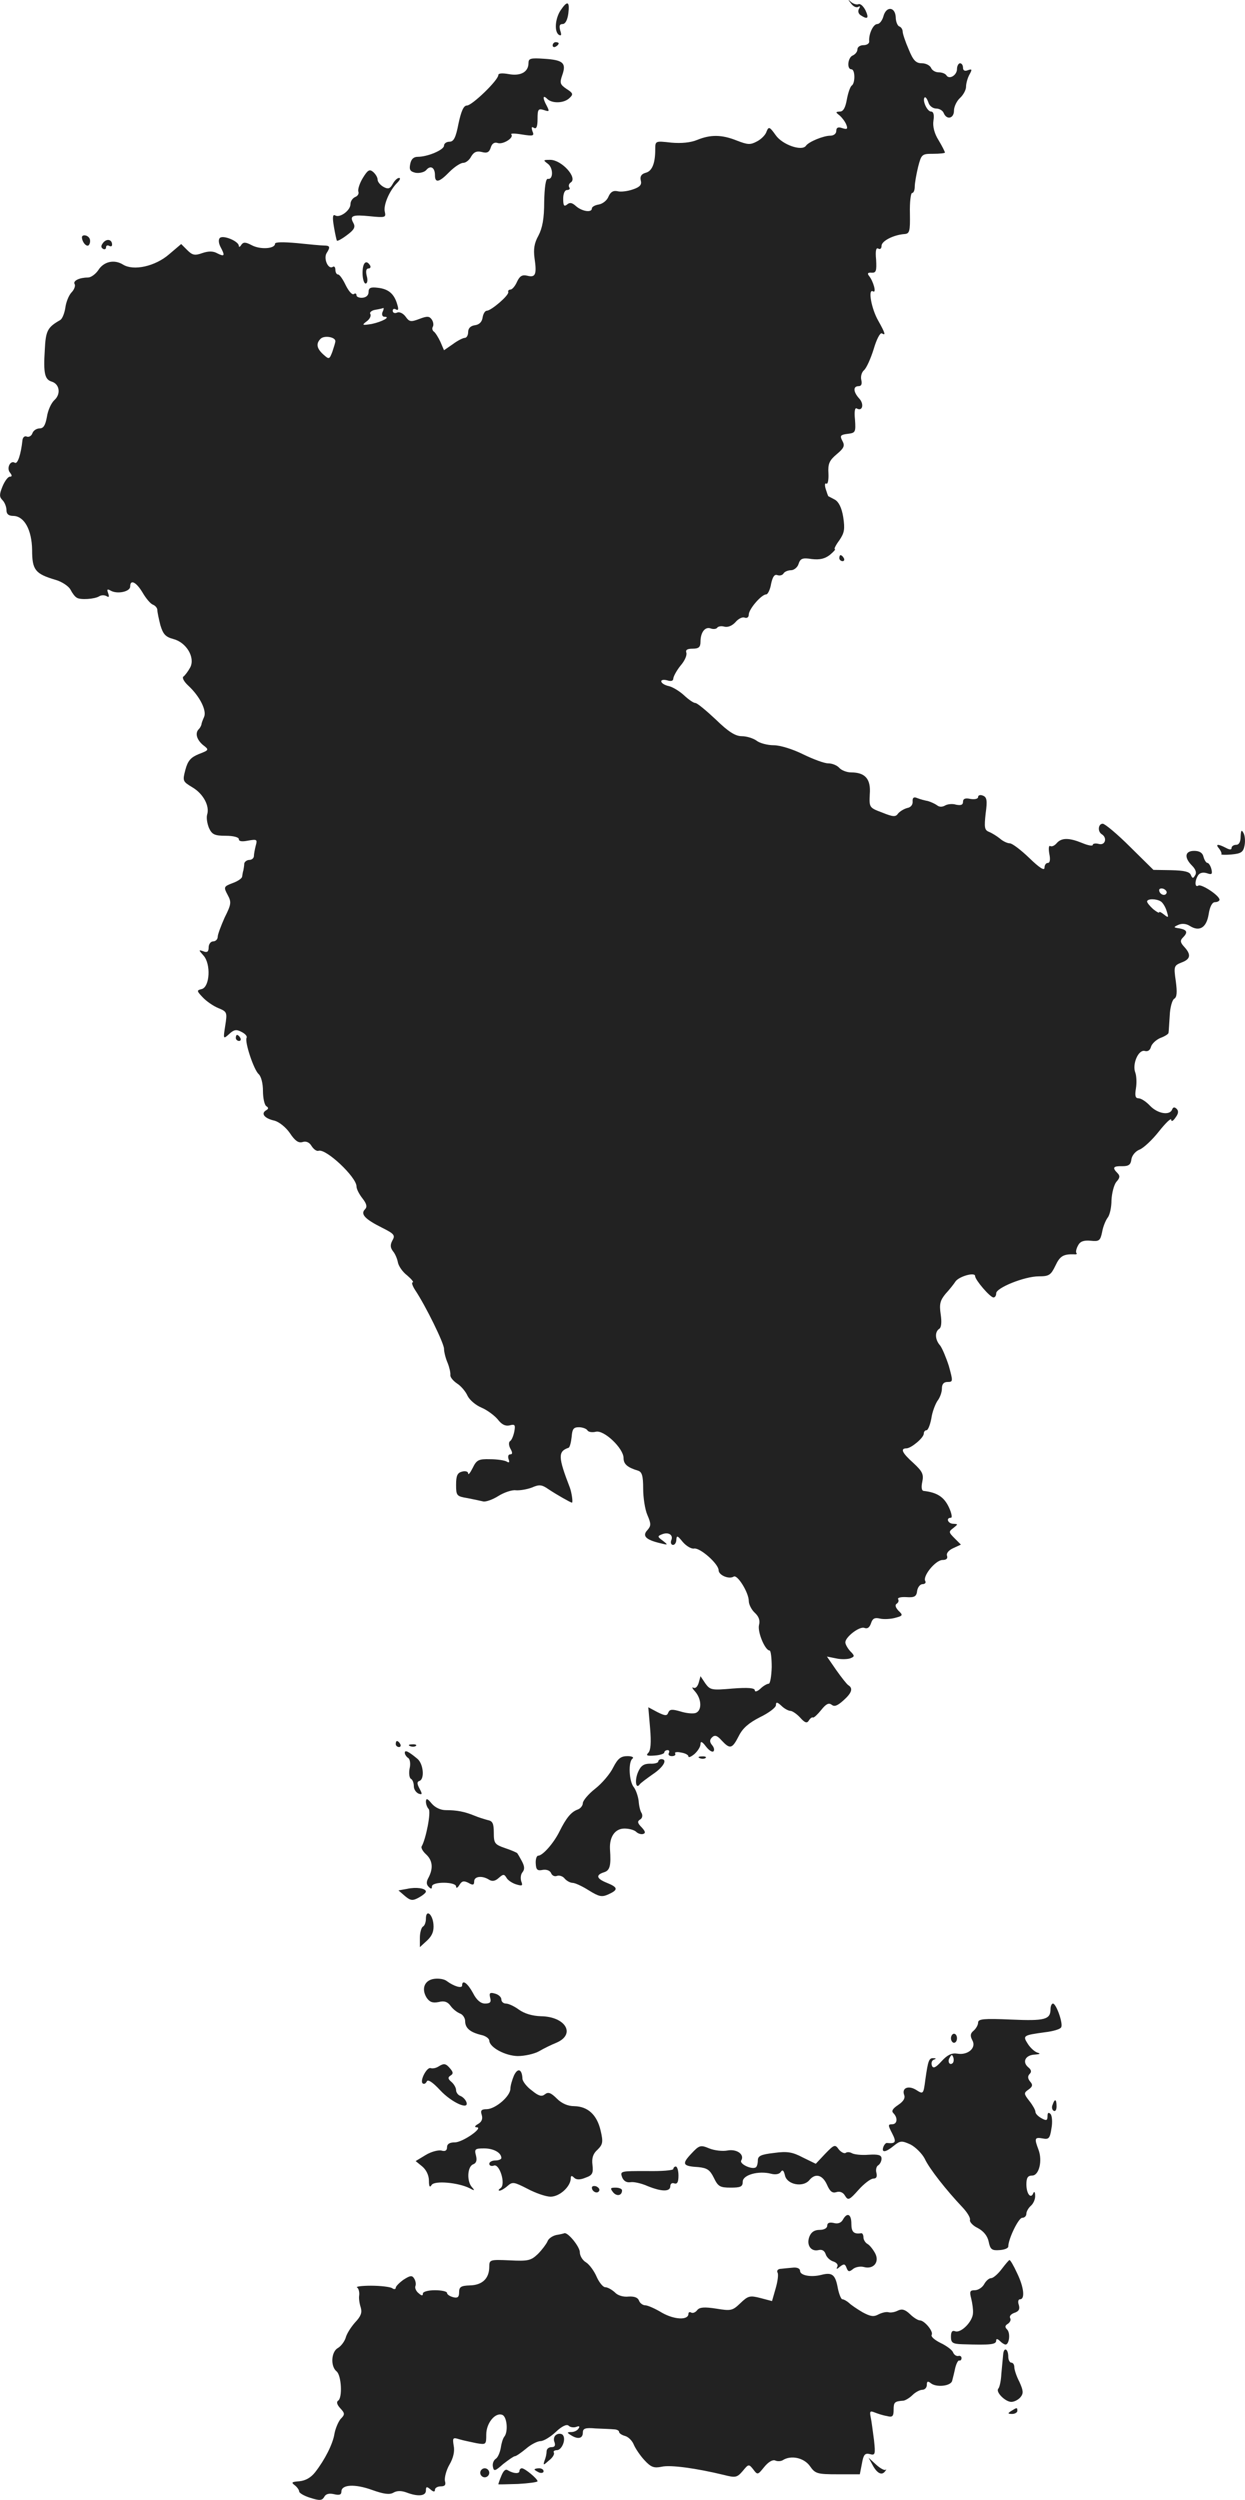 <?xml version="1.0" standalone="no"?>
<!DOCTYPE svg PUBLIC "-//W3C//DTD SVG 20010904//EN"
 "http://www.w3.org/TR/2001/REC-SVG-20010904/DTD/svg10.dtd">
<svg version="1.0" xmlns="http://www.w3.org/2000/svg"
 width="412.591pt" height="828.427pt" viewBox="0 0 412.591 828.427"
 preserveAspectRatio="xMidYMid meet">
<g transform="translate(-803.855,1468.967) scale(0.1,-0.1)"
fill="#222222" stroke="none">
<path d="M10859 14678 c7 -10 18 -15 24 -11 6 4 7 1 2 -7 -4 -7 -2 -16 6 -21
23 -15 28 -10 16 16 -7 14 -17 23 -23 21 -6 -3 -18 1 -25 7 -11 10 -11 9 0 -5z"/>
<path d="M9896 14655 c-18 -28 -21 -71 -5 -81 8 -4 9 0 4 15 -4 15 -2 21 8 21
9 0 16 13 19 35 5 41 -3 44 -26 10z"/>
<path d="M10966 14635 c-4 -14 -13 -25 -20 -25 -14 0 -29 -34 -27 -57 1 -7 -7
-13 -19 -13 -11 0 -20 -6 -20 -14 0 -8 -7 -16 -15 -20 -17 -6 -21 -46 -5 -46
13 0 13 -47 1 -54 -5 -4 -12 -24 -16 -46 -5 -28 -12 -40 -23 -40 -15 -1 -15
-2 -1 -13 8 -7 18 -20 22 -30 6 -15 3 -17 -13 -12 -14 5 -20 2 -20 -9 0 -9 -8
-16 -20 -16 -22 0 -72 -20 -81 -34 -14 -18 -78 4 -100 36 -20 28 -23 29 -30
12 -3 -11 -18 -26 -32 -33 -22 -12 -31 -11 -67 3 -50 20 -87 20 -131 2 -22 -9
-52 -12 -86 -9 -53 6 -53 6 -53 -23 0 -47 -11 -72 -32 -77 -14 -4 -19 -12 -16
-25 4 -14 -2 -22 -26 -30 -17 -6 -40 -9 -51 -6 -14 3 -23 -2 -30 -18 -5 -13
-20 -24 -32 -26 -13 -2 -23 -8 -23 -13 0 -15 -32 -10 -52 7 -13 12 -21 14 -30
6 -10 -8 -13 -4 -13 19 0 17 5 29 13 29 7 0 11 4 7 9 -3 5 -1 12 5 16 24 15
-30 75 -68 75 -24 0 -24 -1 -8 -13 19 -14 18 -54 0 -50 -7 1 -11 -29 -12 -76
0 -56 -6 -87 -19 -112 -14 -25 -17 -45 -13 -75 8 -54 3 -65 -24 -58 -17 4 -25
-1 -34 -20 -6 -14 -16 -26 -22 -26 -5 0 -9 -4 -7 -8 3 -11 -57 -62 -71 -62 -6
0 -12 -10 -14 -22 -2 -15 -11 -24 -25 -26 -15 -2 -23 -10 -23 -23 0 -10 -5
-19 -11 -19 -6 0 -24 -9 -40 -21 l-29 -20 -12 28 c-7 15 -17 31 -22 34 -5 4
-6 11 -3 16 3 5 2 15 -3 23 -8 12 -15 13 -41 3 -29 -11 -34 -10 -46 7 -8 11
-20 17 -28 14 -8 -4 -15 -1 -15 6 0 6 5 8 11 4 8 -4 9 1 4 17 -10 35 -29 51
-64 55 -24 3 -31 0 -31 -14 0 -11 -8 -18 -20 -19 -11 -1 -20 3 -20 8 0 6 -4 8
-9 4 -6 -3 -17 10 -27 30 -9 19 -20 35 -25 35 -5 0 -9 7 -9 16 0 8 -4 13 -9 9
-15 -9 -31 28 -20 46 13 20 11 25 -8 25 -10 0 -51 4 -90 8 -45 4 -73 4 -73 -2
0 -17 -49 -20 -77 -5 -21 11 -28 11 -35 1 -4 -7 -8 -8 -8 -3 0 15 -52 37 -63
26 -5 -5 -4 -17 2 -29 16 -30 14 -34 -10 -22 -14 8 -29 8 -50 1 -25 -9 -33 -7
-50 10 l-20 20 -40 -34 c-46 -40 -118 -56 -153 -34 -29 18 -64 10 -82 -19 -9
-13 -24 -24 -34 -24 -28 0 -51 -11 -44 -22 3 -5 -1 -18 -11 -28 -9 -10 -18
-33 -20 -51 -3 -18 -10 -36 -17 -40 -42 -24 -48 -35 -51 -99 -5 -78 0 -98 23
-105 26 -8 31 -41 9 -61 -11 -10 -22 -35 -25 -56 -5 -27 -11 -38 -24 -38 -10
0 -21 -7 -24 -16 -3 -9 -12 -14 -19 -11 -7 3 -13 -3 -14 -12 -5 -47 -16 -80
-25 -75 -15 10 -29 -18 -16 -33 7 -9 7 -13 -1 -13 -6 0 -17 -15 -24 -32 -11
-27 -11 -35 0 -46 7 -7 13 -22 13 -33 0 -13 7 -19 23 -19 36 -1 61 -46 62
-113 0 -66 10 -79 78 -99 21 -6 43 -21 49 -32 6 -12 15 -24 21 -27 11 -8 60
-5 75 5 7 4 17 4 24 0 8 -5 9 -2 5 10 -5 13 -3 15 9 8 22 -12 64 -3 64 14 0
25 20 15 41 -20 11 -19 26 -37 34 -40 8 -3 15 -11 15 -18 0 -7 5 -30 10 -50 9
-30 17 -39 43 -46 43 -11 73 -61 56 -94 -7 -13 -17 -26 -22 -30 -6 -3 0 -16
15 -30 39 -36 62 -83 53 -104 -5 -11 -9 -22 -9 -26 -1 -3 -4 -10 -8 -14 -14
-13 -8 -35 13 -53 21 -16 21 -17 -13 -30 -27 -11 -37 -22 -45 -52 -10 -38 -9
-39 24 -59 35 -21 57 -61 48 -90 -3 -10 0 -29 6 -44 10 -22 19 -26 56 -26 25
0 43 -5 43 -11 0 -8 11 -9 31 -5 29 5 31 4 25 -17 -3 -12 -6 -28 -6 -34 0 -7
-7 -13 -15 -13 -8 0 -16 -6 -17 -12 0 -7 -2 -17 -3 -23 -2 -5 -3 -15 -4 -20 0
-6 -15 -16 -32 -22 -29 -11 -30 -13 -16 -39 13 -24 12 -31 -10 -75 -12 -27
-23 -56 -23 -64 0 -8 -7 -15 -15 -15 -8 0 -15 -9 -15 -20 0 -14 -5 -18 -17
-13 -17 6 -17 5 0 -14 25 -28 21 -104 -6 -111 -17 -4 -17 -6 3 -27 12 -13 35
-29 52 -36 29 -12 30 -14 23 -58 -7 -45 -7 -46 13 -28 16 15 24 16 41 7 12 -6
19 -14 17 -19 -8 -12 24 -108 40 -121 8 -8 14 -30 14 -56 0 -23 5 -46 11 -50
8 -5 8 -9 -1 -14 -18 -11 -4 -27 28 -34 15 -4 37 -21 51 -41 17 -26 29 -34 42
-30 12 4 23 -1 30 -13 7 -11 17 -18 23 -16 24 9 126 -87 126 -118 0 -9 9 -26
20 -40 14 -18 16 -28 8 -36 -16 -16 1 -33 57 -61 40 -20 44 -25 34 -42 -8 -15
-7 -24 2 -36 7 -8 14 -25 16 -36 2 -12 15 -32 31 -44 15 -13 23 -23 18 -23 -4
0 -1 -11 8 -25 36 -54 96 -177 96 -195 0 -10 5 -31 12 -47 6 -15 10 -33 9 -40
-1 -7 9 -19 22 -28 13 -8 29 -27 35 -41 7 -14 27 -31 46 -39 19 -8 43 -26 54
-39 13 -17 25 -23 39 -20 18 5 20 2 16 -20 -3 -15 -9 -29 -14 -32 -5 -3 -5
-14 1 -25 8 -14 7 -19 -1 -19 -6 0 -8 -7 -5 -16 4 -10 2 -13 -6 -8 -6 4 -31 8
-55 8 -38 1 -45 -2 -58 -29 -8 -16 -15 -25 -15 -18 0 6 -9 9 -20 6 -16 -4 -20
-14 -20 -44 0 -36 2 -38 38 -44 20 -4 44 -9 52 -11 8 -2 31 6 50 18 19 12 46
21 58 19 13 -1 37 3 53 9 25 11 33 10 56 -6 27 -18 73 -44 77 -44 4 0 -1 34
-7 50 -39 101 -40 120 -4 132 4 2 8 18 10 36 2 26 6 32 24 32 12 0 25 -5 28
-10 3 -6 16 -8 28 -5 27 7 92 -55 92 -87 0 -20 12 -31 48 -42 13 -4 17 -17 17
-60 0 -29 6 -69 14 -87 13 -30 12 -36 0 -50 -18 -19 -5 -32 41 -43 28 -7 29
-7 10 8 -18 13 -18 15 -3 21 22 9 39 -2 31 -20 -3 -8 0 -15 6 -15 6 0 11 8 11
18 1 14 4 13 21 -8 12 -14 29 -24 38 -22 20 3 81 -51 81 -72 0 -16 34 -31 50
-21 12 8 50 -53 50 -81 0 -11 9 -29 20 -39 13 -12 18 -25 14 -40 -6 -23 20
-85 35 -85 4 0 7 -25 7 -55 -1 -30 -5 -55 -10 -55 -5 0 -18 -7 -28 -17 -10 -9
-18 -11 -18 -5 0 8 -22 10 -74 6 -69 -6 -74 -5 -90 17 l-16 24 -6 -22 c-4 -13
-11 -20 -18 -16 -6 3 -3 -3 7 -14 21 -25 22 -62 1 -70 -9 -3 -31 -1 -50 5 -28
8 -36 8 -41 -4 -4 -11 -10 -11 -36 2 l-30 16 6 -70 c4 -47 2 -73 -6 -81 -9 -9
-4 -11 21 -9 17 1 32 6 32 10 0 4 5 8 11 8 5 0 7 -4 4 -10 -3 -5 1 -10 10 -10
9 0 14 4 11 9 -3 4 6 6 19 3 14 -2 25 -8 25 -13 0 -5 9 -1 20 8 11 10 20 24
20 33 0 11 6 8 18 -8 10 -13 21 -20 25 -16 4 4 2 13 -5 21 -8 10 -8 17 0 25 9
9 17 7 32 -10 28 -30 35 -28 57 15 13 26 33 43 70 62 29 14 53 32 53 40 0 11
4 11 18 -2 10 -10 24 -17 30 -17 6 0 21 -10 32 -22 16 -18 23 -20 29 -10 5 8
11 12 14 10 3 -1 15 10 27 25 16 20 25 25 35 17 9 -7 19 -3 39 15 28 25 32 40
16 50 -5 3 -23 26 -40 50 l-31 45 30 -6 c17 -4 38 -3 47 0 15 6 16 8 0 24 -9
10 -16 23 -16 29 0 18 47 54 63 48 10 -4 17 1 22 15 5 16 12 20 29 16 12 -3
35 -2 50 2 27 7 28 9 12 24 -10 11 -12 19 -6 23 6 4 8 10 5 15 -3 5 9 8 27 7
27 -2 34 2 36 21 2 12 10 22 18 22 8 0 12 5 9 10 -10 16 34 70 57 70 13 0 18
5 15 14 -3 8 5 18 20 25 l26 12 -21 21 c-20 20 -20 22 -4 34 16 13 16 13 0 14
-18 0 -26 20 -8 20 5 0 2 16 -7 35 -16 34 -39 49 -84 54 -6 1 -8 12 -4 30 5
25 1 34 -29 62 -38 34 -45 49 -23 49 16 1 57 35 57 49 0 6 4 11 9 11 5 0 12
18 16 39 3 22 13 47 20 58 8 10 15 28 15 41 0 15 6 22 19 22 18 0 18 2 4 53
-9 28 -22 59 -29 68 -17 19 -18 45 -3 55 7 4 9 22 5 48 -5 34 -2 46 16 68 13
14 28 33 33 41 12 17 65 32 65 18 0 -13 50 -71 61 -71 5 0 9 6 9 14 0 18 94
56 141 56 34 0 40 4 55 35 15 32 26 39 62 38 7 -1 11 1 8 4 -3 3 -1 14 5 25 7
14 19 18 42 16 28 -3 32 0 38 29 3 18 12 39 18 47 7 8 13 34 13 58 1 23 8 51
16 61 12 13 13 20 4 29 -18 18 -15 24 16 23 21 0 28 5 30 23 2 13 14 27 27 32
13 5 42 32 64 60 23 29 41 46 41 39 0 -7 6 -5 14 7 10 13 11 22 4 29 -7 7 -12
6 -15 -2 -8 -21 -48 -14 -73 12 -13 14 -30 25 -38 25 -11 0 -13 8 -9 33 3 17
2 41 -2 52 -11 28 10 77 31 72 10 -3 18 2 21 14 3 10 17 23 31 29 14 5 27 13
27 17 1 5 2 30 4 57 1 26 8 52 15 56 9 5 10 22 5 59 -7 48 -6 51 19 61 30 11
33 26 9 52 -13 14 -14 21 -5 30 18 18 15 26 -10 31 -21 3 -22 4 -4 12 11 5 26
4 38 -4 32 -20 55 -5 62 39 4 26 12 40 21 40 8 0 15 4 15 8 0 14 -60 53 -70
47 -12 -8 -13 15 -1 34 5 8 16 11 29 7 17 -6 19 -3 15 14 -3 11 -9 20 -13 20
-4 0 -10 9 -13 20 -3 14 -14 20 -31 20 -31 0 -34 -22 -7 -49 12 -12 16 -24 10
-32 -6 -11 -9 -11 -14 1 -4 11 -22 15 -65 16 l-59 1 -77 76 c-43 43 -84 77
-91 77 -15 0 -18 -26 -3 -35 19 -12 11 -38 -10 -32 -11 3 -20 1 -20 -3 0 -5
-16 -2 -35 6 -44 18 -69 18 -85 -1 -7 -8 -16 -12 -21 -9 -5 3 -6 -9 -3 -26 4
-19 2 -30 -5 -30 -6 0 -11 -7 -11 -16 0 -11 -17 0 -50 32 -28 27 -57 49 -65
49 -8 0 -23 7 -33 16 -10 8 -26 18 -36 22 -15 6 -16 15 -11 61 6 43 4 54 -9
59 -9 4 -16 1 -16 -4 0 -7 -11 -9 -25 -7 -17 4 -25 1 -25 -9 0 -11 -7 -13 -23
-10 -12 4 -29 2 -37 -3 -9 -5 -19 -5 -26 1 -7 5 -20 11 -30 14 -11 2 -26 6
-36 10 -11 5 -16 1 -15 -11 1 -11 -6 -20 -18 -22 -11 -3 -24 -11 -30 -18 -8
-12 -16 -12 -53 3 -43 16 -43 17 -41 61 4 50 -15 72 -62 72 -14 0 -32 7 -39
15 -7 8 -23 15 -37 15 -13 0 -50 14 -83 30 -34 17 -76 30 -97 30 -21 0 -47 7
-57 15 -11 8 -33 15 -49 15 -21 0 -44 14 -86 55 -32 30 -62 55 -68 55 -6 0
-22 11 -37 25 -15 14 -38 28 -51 31 -14 3 -25 10 -25 16 0 5 9 6 20 3 13 -4
20 -2 20 7 1 7 11 26 24 42 14 16 22 35 19 43 -3 9 3 13 21 13 20 0 26 5 26
23 0 31 15 51 34 44 8 -3 18 -2 21 2 3 5 14 7 24 4 12 -3 26 3 37 15 9 11 23
18 30 15 8 -3 14 1 14 10 0 18 42 67 58 67 5 0 13 16 16 35 5 23 11 32 20 29
8 -3 17 -1 21 5 3 6 15 11 25 11 10 0 22 10 25 21 6 18 13 21 44 16 27 -3 43
1 60 14 13 11 20 19 16 19 -3 0 3 13 15 29 17 25 19 37 13 77 -5 31 -15 51
-28 58 -11 6 -21 11 -21 11 -1 0 -5 11 -9 24 -4 13 -3 21 2 18 5 -3 8 12 7 34
-2 32 3 43 28 64 24 20 27 28 18 44 -9 17 -6 20 18 23 25 3 27 5 24 47 -3 28
0 41 6 37 19 -11 25 15 8 33 -20 22 -21 41 -2 41 9 0 12 7 9 20 -3 12 1 26 9
33 8 7 22 38 32 70 9 31 21 55 27 52 14 -9 11 1 -12 42 -23 40 -35 108 -17 97
12 -7 1 34 -14 52 -6 8 -3 11 9 10 15 -1 17 6 15 43 -3 30 0 41 7 37 6 -4 11
0 11 9 0 16 39 36 75 39 18 1 20 8 19 69 -1 37 3 67 7 67 5 0 9 9 9 21 0 11 5
40 11 65 11 43 13 44 50 44 22 0 39 2 39 4 0 3 -9 21 -21 41 -14 22 -20 46
-17 65 3 20 0 30 -8 30 -13 0 -30 38 -21 47 3 2 8 -5 12 -16 3 -12 15 -21 26
-21 11 0 22 -7 25 -15 10 -24 34 -18 34 8 0 13 9 32 20 42 11 10 20 27 20 37
0 11 5 29 11 40 10 18 9 20 -5 15 -10 -4 -16 -1 -16 8 0 8 -4 15 -10 15 -5 0
-10 -9 -10 -19 0 -21 -26 -36 -35 -21 -4 6 -15 10 -26 10 -11 0 -22 7 -25 15
-4 8 -17 15 -30 15 -20 0 -29 9 -44 46 -11 25 -20 52 -20 59 0 7 -5 15 -11 17
-6 2 -12 16 -12 31 -2 35 -32 37 -41 2z m-1660 -980 c-3 -8 0 -15 6 -15 24 0
-8 -17 -42 -24 -32 -5 -33 -4 -16 9 10 7 15 18 12 24 -4 5 4 12 16 14 13 2 25
5 27 6 2 0 1 -6 -3 -14z m-156 -96 c0 -4 -5 -20 -10 -35 -10 -26 -11 -26 -30
-9 -22 20 -25 36 -9 52 12 12 49 6 49 -8z m2754 -1830 c-6 -11 -24 -2 -24 11
0 5 7 7 15 4 8 -4 12 -10 9 -15z m-18 -27 c6 -4 15 -18 19 -32 7 -22 6 -23 -9
-11 -9 7 -16 11 -16 7 0 -3 -9 2 -20 11 -11 10 -20 21 -20 25 0 10 31 10 46 0z"/>
<path d="M9870 14539 c0 -5 5 -7 10 -4 6 3 10 8 10 11 0 2 -4 4 -10 4 -5 0
-10 -5 -10 -11z"/>
<path d="M9790 14481 c0 -30 -26 -44 -65 -37 -22 4 -35 3 -35 -3 0 -17 -87
-101 -104 -101 -11 0 -19 -18 -28 -60 -9 -47 -16 -60 -30 -60 -10 0 -18 -6
-18 -13 0 -14 -54 -37 -87 -37 -14 0 -22 -8 -25 -24 -4 -19 0 -25 18 -29 13
-2 29 2 35 9 14 17 29 9 29 -17 0 -27 14 -24 48 11 17 17 37 30 46 30 8 0 20
9 26 21 9 15 18 19 35 15 18 -5 25 -1 30 15 4 13 12 18 22 15 17 -7 56 17 46
28 -4 4 12 4 35 0 38 -6 42 -5 35 11 -4 13 -3 16 5 11 8 -5 12 4 12 29 0 32 2
36 21 30 18 -6 19 -5 10 13 -15 27 -14 39 1 24 16 -16 56 -15 74 3 13 12 12
16 -10 30 -22 15 -23 20 -14 46 14 40 3 50 -61 54 -44 3 -51 1 -51 -14z"/>
<path d="M9241 14100 c-11 -18 -17 -38 -15 -45 3 -7 -2 -15 -10 -18 -9 -4 -16
-14 -16 -24 0 -21 -36 -47 -51 -37 -8 4 -9 -7 -4 -37 4 -24 9 -46 10 -47 2 -2
17 6 34 19 23 17 28 26 21 39 -14 25 -4 29 55 23 50 -5 53 -4 49 14 -6 22 15
71 41 97 9 9 12 16 6 16 -6 0 -15 -9 -21 -20 -9 -16 -15 -18 -30 -10 -11 6
-20 17 -20 24 0 8 -7 19 -15 26 -12 10 -18 6 -34 -20z"/>
<path d="M8310 13903 c1 -18 18 -35 24 -24 4 6 4 16 1 21 -7 12 -25 13 -25 3z"/>
<path d="M8381 13886 c-8 -10 -9 -16 -1 -21 5 -3 10 -1 10 5 0 6 5 8 10 5 6
-3 10 -2 10 4 0 17 -17 21 -29 7z"/>
<path d="M9240 13785 c0 -19 5 -35 10 -35 6 0 8 11 4 25 -4 16 -2 25 6 25 6 0
8 5 5 10 -13 21 -25 9 -25 -25z"/>
<path d="M10820 12840 c0 -5 5 -10 11 -10 5 0 7 5 4 10 -3 6 -8 10 -11 10 -2
0 -4 -4 -4 -10z"/>
<path d="M12150 11918 c0 -18 -5 -28 -15 -28 -8 0 -15 -5 -15 -10 0 -7 -6 -7
-19 0 -27 14 -36 13 -22 -3 6 -8 9 -16 7 -18 -3 -2 13 -3 34 -1 32 3 39 8 43
30 3 15 1 34 -4 42 -6 11 -8 8 -9 -12z"/>
<path d="M8820 11250 c0 -5 5 -10 11 -10 5 0 7 5 4 10 -3 6 -8 10 -11 10 -2 0
-4 -4 -4 -10z"/>
<path d="M9350 8910 c0 -5 5 -10 11 -10 5 0 7 5 4 10 -3 6 -8 10 -11 10 -2 0
-4 -4 -4 -10z"/>
<path d="M9398 8903 c7 -3 16 -2 19 1 4 3 -2 6 -13 5 -11 0 -14 -3 -6 -6z"/>
<path d="M9380 8881 c0 -5 5 -13 11 -17 6 -3 9 -19 5 -35 -3 -15 -1 -31 4 -34
6 -3 10 -14 10 -25 0 -10 7 -20 15 -24 13 -5 14 -2 4 16 -9 17 -9 23 0 26 17
6 13 56 -7 73 -29 24 -42 31 -42 20z"/>
<path d="M10071 8833 c-10 -21 -37 -53 -60 -71 -23 -18 -41 -40 -41 -48 0 -8
-8 -18 -17 -21 -22 -8 -38 -28 -60 -72 -19 -39 -56 -81 -71 -81 -5 0 -9 -12
-8 -26 1 -20 5 -25 23 -21 13 2 24 -2 28 -11 3 -8 12 -12 19 -9 8 3 20 -1 26
-9 7 -8 19 -14 26 -14 8 0 32 -11 54 -25 34 -21 43 -23 65 -13 33 15 32 23 -5
38 -35 14 -38 26 -10 35 20 6 24 22 20 77 -2 41 17 68 48 68 16 0 33 -5 39
-11 6 -6 17 -9 23 -7 9 3 7 9 -5 22 -14 14 -15 20 -5 26 7 4 9 13 5 21 -5 7
-9 25 -10 41 -2 15 -9 36 -16 45 -16 19 -19 85 -4 95 5 4 -2 8 -17 8 -22 0
-32 -8 -47 -37z"/>
<path d="M10358 8863 c7 -3 16 -2 19 1 4 3 -2 6 -13 5 -11 0 -14 -3 -6 -6z"/>
<path d="M10220 8852 c0 -4 -12 -8 -27 -7 -21 0 -31 -7 -40 -28 -12 -28 -7
-59 6 -40 3 4 23 19 43 33 36 24 50 50 28 50 -5 0 -10 -4 -10 -8z"/>
<path d="M9450 8720 c0 -9 4 -20 9 -25 9 -9 -9 -100 -23 -124 -3 -4 3 -16 14
-26 22 -20 25 -46 9 -77 -8 -14 -8 -23 0 -31 8 -8 11 -8 11 1 0 17 80 16 80 0
0 -7 5 -5 11 5 8 13 14 15 30 7 15 -9 19 -7 19 5 0 17 27 20 50 5 10 -6 20 -4
31 6 15 13 18 14 26 1 4 -8 19 -18 32 -22 20 -6 23 -5 17 10 -3 10 -2 23 4 30
8 10 7 20 -2 37 -7 13 -14 25 -15 26 -1 2 -19 10 -40 17 -35 12 -38 16 -38 51
0 31 -4 39 -20 42 -11 3 -31 9 -45 15 -32 13 -57 18 -94 18 -17 0 -35 8 -47
22 -14 17 -18 18 -19 7z"/>
<path d="M9387 8430 l-28 -5 22 -19 c18 -15 25 -16 45 -5 13 7 24 16 24 20 0
11 -32 16 -63 9z"/>
<path d="M9450 8331 c0 -11 -4 -23 -10 -26 -5 -3 -10 -20 -10 -37 l0 -31 24
22 c17 16 23 31 21 54 -3 34 -25 51 -25 18z"/>
<path d="M9478 8132 c-32 -4 -44 -32 -26 -62 10 -15 20 -19 40 -15 19 5 30 1
40 -13 7 -10 21 -21 31 -25 9 -3 17 -15 17 -25 0 -23 16 -37 53 -46 15 -3 27
-12 27 -19 1 -22 52 -50 94 -51 23 0 55 7 71 16 17 10 42 22 57 28 66 28 31
87 -51 88 -29 1 -55 9 -73 22 -15 11 -34 20 -43 20 -8 0 -15 6 -15 14 0 7 -9
16 -21 19 -17 5 -20 2 -16 -14 4 -14 0 -19 -17 -19 -14 0 -28 11 -40 35 -18
33 -36 46 -36 25 0 -11 -27 -3 -50 14 -8 7 -27 10 -42 8z"/>
<path d="M11520 8032 c0 -35 -18 -40 -131 -35 -91 4 -109 2 -109 -10 0 -8 -7
-20 -15 -27 -11 -9 -12 -17 -4 -32 14 -25 -15 -50 -50 -44 -18 3 -33 -4 -52
-25 -20 -22 -28 -25 -32 -15 -3 8 -1 17 6 20 9 3 8 5 -1 5 -15 1 -18 -8 -27
-72 -6 -47 -7 -48 -29 -34 -26 17 -50 8 -41 -16 4 -10 -2 -21 -20 -33 -18 -12
-23 -20 -16 -27 16 -16 13 -37 -4 -37 -14 0 -14 -3 0 -30 15 -29 12 -35 -17
-32 -3 1 -9 -5 -12 -13 -7 -20 7 -19 35 4 21 17 26 17 55 4 17 -9 38 -30 47
-47 15 -33 72 -105 125 -161 16 -17 27 -35 25 -42 -2 -6 9 -19 26 -27 19 -10
32 -26 36 -45 5 -26 11 -30 36 -28 16 1 29 6 29 12 0 25 34 95 46 95 8 0 14 6
14 14 0 7 7 19 15 26 8 7 15 22 14 34 0 11 -3 15 -6 8 -8 -21 -23 -3 -23 29 0
22 5 29 19 29 23 0 35 49 21 86 -14 37 -13 42 14 37 20 -4 24 0 29 33 4 21 2
43 -3 48 -7 7 -10 4 -10 -7 0 -15 -4 -16 -20 -7 -11 6 -20 15 -20 21 0 6 -9
22 -20 36 -19 24 -19 27 -3 38 14 10 15 16 5 27 -8 10 -8 18 -1 25 7 7 5 14
-5 22 -21 18 -9 41 23 42 15 1 19 3 9 6 -9 2 -24 15 -33 29 -18 28 -16 29 57
39 26 3 50 10 53 16 8 11 -16 79 -27 79 -4 0 -8 -8 -8 -18z m-324 -179 c-10
-10 -19 5 -10 18 6 11 8 11 12 0 2 -7 1 -15 -2 -18z"/>
<path d="M11190 7935 c0 -8 5 -15 10 -15 6 0 10 7 10 15 0 8 -4 15 -10 15 -5
0 -10 -7 -10 -15z"/>
<path d="M9491 7841 c-8 -5 -19 -7 -25 -5 -13 5 -38 -44 -26 -51 5 -3 10 1 13
7 3 8 19 -2 44 -29 38 -41 98 -68 87 -39 -3 8 -12 17 -20 20 -8 3 -14 12 -14
19 0 8 -7 20 -15 27 -12 10 -13 15 -4 21 10 6 10 11 0 23 -15 18 -21 19 -40 7z"/>
<path d="M9742 7812 c-6 -14 -12 -34 -12 -44 0 -25 -49 -67 -78 -68 -18 0 -22
-4 -17 -19 4 -13 0 -23 -12 -30 -11 -6 -13 -11 -5 -11 25 0 -46 -50 -72 -50
-17 0 -26 -5 -26 -16 0 -11 -6 -15 -19 -11 -11 2 -34 -4 -52 -15 l-33 -20 22
-18 c13 -11 22 -29 22 -47 0 -20 3 -24 9 -14 10 15 88 8 126 -11 16 -9 18 -8
8 3 -18 19 -16 68 3 76 11 4 14 13 10 29 -6 22 -3 24 27 24 31 0 57 -14 57
-32 0 -4 -9 -8 -20 -8 -11 0 -20 -5 -20 -11 0 -6 7 -9 15 -6 19 8 41 -63 22
-75 -6 -4 -8 -8 -3 -8 5 0 17 7 27 16 16 14 21 13 66 -10 26 -14 61 -26 76
-26 30 0 66 33 67 60 0 10 3 11 11 3 7 -7 19 -8 38 0 23 8 26 15 23 42 -3 23
2 38 17 51 17 17 19 25 10 63 -12 52 -42 80 -87 81 -22 0 -42 9 -58 25 -20 20
-29 23 -40 14 -10 -8 -20 -6 -43 13 -17 12 -30 30 -31 38 -1 32 -15 39 -28 12z"/>
<path d="M11527 7715 c-4 -8 -2 -17 3 -20 6 -4 10 3 10 14 0 25 -6 27 -13 6z"/>
<path d="M10773 7552 l-31 -33 -43 21 c-34 18 -52 21 -95 15 -44 -5 -54 -10
-54 -25 0 -10 -3 -21 -7 -23 -14 -8 -55 12 -48 23 12 20 -15 39 -46 33 -16 -3
-43 0 -60 7 -29 12 -33 11 -60 -18 -32 -34 -28 -41 24 -44 29 -3 38 -9 51 -35
14 -29 20 -33 56 -33 33 0 40 3 40 20 0 22 52 37 94 26 15 -4 28 -1 32 6 6 9
10 5 14 -12 7 -30 59 -40 80 -16 20 25 44 19 59 -14 10 -23 18 -29 31 -25 12
4 23 -1 29 -12 10 -16 14 -15 45 20 18 20 40 37 49 37 10 0 13 6 10 19 -3 10
0 22 6 25 6 4 11 14 11 22 0 12 -10 15 -43 13 -24 -2 -48 1 -55 5 -7 4 -16 5
-21 1 -5 -3 -16 3 -23 12 -12 17 -15 16 -45 -15z"/>
<path d="M10270 7502 c0 -5 -40 -8 -89 -7 -85 0 -88 0 -81 -20 5 -13 15 -19
28 -17 11 2 37 -4 57 -13 47 -19 75 -19 75 0 0 8 6 12 13 9 10 -3 14 4 14 26
0 16 -4 30 -9 30 -4 0 -8 -4 -8 -8z"/>
<path d="M10000 7440 c0 -13 18 -22 24 -11 3 5 -1 11 -9 15 -8 3 -15 1 -15 -4z"/>
<path d="M10070 7425 c12 -15 30 -12 30 6 0 5 -10 9 -21 9 -18 0 -19 -2 -9
-15z"/>
<path d="M10832 7334 c-6 -11 -17 -15 -31 -11 -14 3 -21 0 -21 -9 0 -8 -10
-14 -25 -14 -17 0 -28 -7 -34 -22 -11 -28 5 -51 30 -45 12 3 20 -2 24 -14 3
-10 15 -21 26 -24 11 -4 16 -11 12 -18 -4 -8 -1 -8 9 1 13 10 17 10 22 -4 5
-13 9 -14 21 -4 8 7 25 10 36 7 32 -9 53 16 38 45 -7 13 -18 27 -25 31 -8 4
-14 15 -14 22 0 8 -3 14 -7 14 -25 -4 -33 4 -33 31 0 33 -14 39 -28 14z"/>
<path d="M9882 7283 c-13 -3 -26 -12 -29 -21 -4 -9 -18 -28 -32 -42 -23 -22
-33 -24 -93 -21 -66 3 -68 2 -68 -21 0 -39 -23 -61 -64 -62 -30 -1 -36 -5 -36
-23 0 -16 -5 -20 -20 -16 -11 3 -20 9 -20 14 0 5 -18 9 -40 9 -23 0 -40 -5
-40 -11 0 -8 -4 -8 -14 1 -8 6 -13 17 -11 23 3 7 1 18 -4 26 -7 11 -13 10 -35
-4 -14 -10 -26 -22 -26 -27 0 -5 -6 -6 -12 -1 -7 4 -38 8 -70 8 -31 0 -52 -3
-46 -6 5 -3 8 -15 7 -25 -2 -11 1 -29 5 -41 5 -17 1 -29 -19 -50 -14 -16 -28
-38 -31 -51 -4 -12 -15 -27 -25 -33 -23 -12 -26 -61 -5 -78 16 -13 20 -88 5
-97 -6 -4 -4 -13 7 -25 16 -17 16 -21 1 -36 -8 -10 -17 -32 -20 -48 -5 -34
-32 -87 -64 -128 -14 -18 -32 -28 -52 -30 -26 -2 -28 -4 -16 -13 8 -6 15 -16
15 -21 0 -5 17 -15 37 -21 31 -10 39 -9 46 3 5 10 16 13 33 9 17 -4 24 -2 24
9 0 23 44 26 102 5 39 -14 58 -16 70 -9 12 7 26 7 43 1 39 -15 65 -12 65 6 0
14 3 14 15 4 10 -9 15 -9 15 -1 0 6 9 11 19 11 14 0 18 5 14 18 -2 10 4 35 15
54 13 22 18 45 14 63 -4 26 -3 28 19 21 13 -4 39 -9 57 -13 31 -5 32 -5 32 29
0 38 30 74 53 65 16 -6 20 -56 7 -72 -5 -6 -10 -23 -12 -38 -3 -16 -10 -32
-17 -36 -7 -5 -11 -16 -9 -26 3 -16 7 -15 34 9 18 14 35 26 39 26 4 0 20 11
37 25 16 14 38 25 48 25 10 0 33 14 50 30 21 20 37 27 43 21 5 -5 16 -7 25 -4
10 4 13 2 8 -5 -4 -7 -15 -12 -24 -12 -15 0 -15 -2 -2 -10 23 -15 40 -12 40 8
0 14 8 17 42 14 24 -1 51 -2 61 -3 9 0 17 -4 17 -8 0 -5 9 -11 20 -14 11 -3
24 -16 29 -29 5 -12 21 -36 35 -51 22 -24 32 -27 57 -22 29 7 115 -5 206 -27
39 -10 44 -9 63 13 19 23 20 24 35 5 14 -19 15 -18 36 8 13 16 27 25 36 22 8
-4 20 -3 26 1 27 17 69 8 89 -19 18 -26 24 -28 93 -28 l73 0 7 36 c5 29 10 35
26 31 18 -5 19 -1 14 46 -4 29 -8 63 -11 76 -4 20 -2 22 13 16 10 -4 28 -10
41 -12 18 -5 22 -1 22 21 0 25 3 28 33 30 6 1 20 9 30 19 9 9 24 17 32 17 8 0
15 7 15 16 0 12 3 14 13 6 18 -15 67 -10 71 8 2 8 7 27 10 42 4 16 10 27 14
25 4 -1 7 3 7 8 0 6 -5 9 -11 7 -6 -1 -14 4 -17 12 -3 8 -22 22 -41 31 -20 10
-33 21 -30 27 7 11 -24 48 -39 48 -6 0 -21 9 -33 21 -17 16 -27 18 -41 11 -10
-5 -23 -7 -30 -5 -7 2 -21 -1 -33 -7 -16 -9 -27 -7 -53 7 -17 10 -38 24 -45
31 -7 6 -17 12 -22 12 -4 0 -11 17 -15 37 -8 45 -19 53 -54 44 -35 -9 -71 -2
-71 13 0 8 -10 12 -22 11 -13 -1 -31 -3 -41 -4 -10 0 -15 -6 -12 -12 4 -5 1
-29 -6 -53 l-12 -42 -38 10 c-35 9 -41 8 -67 -17 -26 -25 -31 -26 -80 -18 -39
6 -55 5 -63 -5 -6 -8 -15 -11 -20 -8 -5 3 -9 1 -9 -4 0 -22 -46 -20 -87 3 -23
14 -48 25 -56 25 -8 0 -18 7 -21 16 -4 10 -16 14 -34 13 -17 -2 -36 3 -46 14
-10 9 -24 17 -32 17 -7 0 -20 16 -28 34 -8 19 -24 41 -35 48 -12 7 -21 22 -21
34 0 18 -39 66 -51 63 -2 -1 -14 -4 -27 -6z"/>
<path d="M11358 7170 c-12 -16 -28 -30 -35 -30 -7 0 -17 -9 -23 -20 -6 -11
-20 -20 -31 -20 -16 0 -18 -4 -12 -27 4 -16 7 -38 6 -49 -1 -28 -40 -67 -59
-60 -10 4 -14 -2 -14 -18 0 -20 5 -24 38 -25 97 -3 112 -1 112 13 0 6 5 5 12
-2 7 -7 15 -12 19 -12 12 0 17 38 5 50 -8 8 -7 13 3 19 7 5 11 13 7 19 -3 6 3
13 14 17 15 5 19 12 15 26 -4 11 -2 19 4 19 17 0 13 40 -10 87 -11 24 -22 43
-25 43 -2 0 -13 -13 -26 -30z"/>
<path d="M11363 6887 c-1 -12 -4 -41 -6 -64 -1 -23 -6 -45 -10 -49 -10 -11 23
-44 43 -44 10 0 23 7 30 15 11 13 10 22 -3 51 -10 19 -17 41 -17 49 0 8 -4 15
-10 15 -5 0 -10 9 -10 19 0 28 -15 34 -17 8z"/>
<path d="M11390 6700 c-13 -8 -12 -10 3 -10 9 0 17 5 17 10 0 12 -1 12 -20 0z"/>
<path d="M9882 6621 c-7 -4 -10 -15 -6 -24 4 -12 1 -17 -10 -17 -9 0 -16 -6
-16 -14 0 -8 -3 -22 -7 -31 -5 -16 -4 -16 15 1 12 9 19 21 16 26 -3 4 2 8 10
8 17 0 32 38 19 51 -4 4 -14 5 -21 0z"/>
<path d="M10929 6523 c15 -29 31 -38 42 -24 5 6 6 9 2 6 -3 -3 -18 5 -31 17
l-25 23 12 -22z"/>
<path d="M9630 6495 c0 -8 7 -15 15 -15 8 0 15 7 15 15 0 8 -7 15 -15 15 -8 0
-15 -7 -15 -15z"/>
<path d="M9700 6485 c-6 -14 -10 -27 -10 -28 0 -1 29 0 65 1 36 2 65 6 65 9 0
8 -42 43 -52 43 -4 0 -8 -4 -8 -9 0 -10 -19 -9 -38 2 -8 6 -15 -1 -22 -18z"/>
<path d="M9810 6506 c0 -2 7 -6 15 -10 8 -3 15 -1 15 4 0 6 -7 10 -15 10 -8 0
-15 -2 -15 -4z"/>
</g>
</svg>
